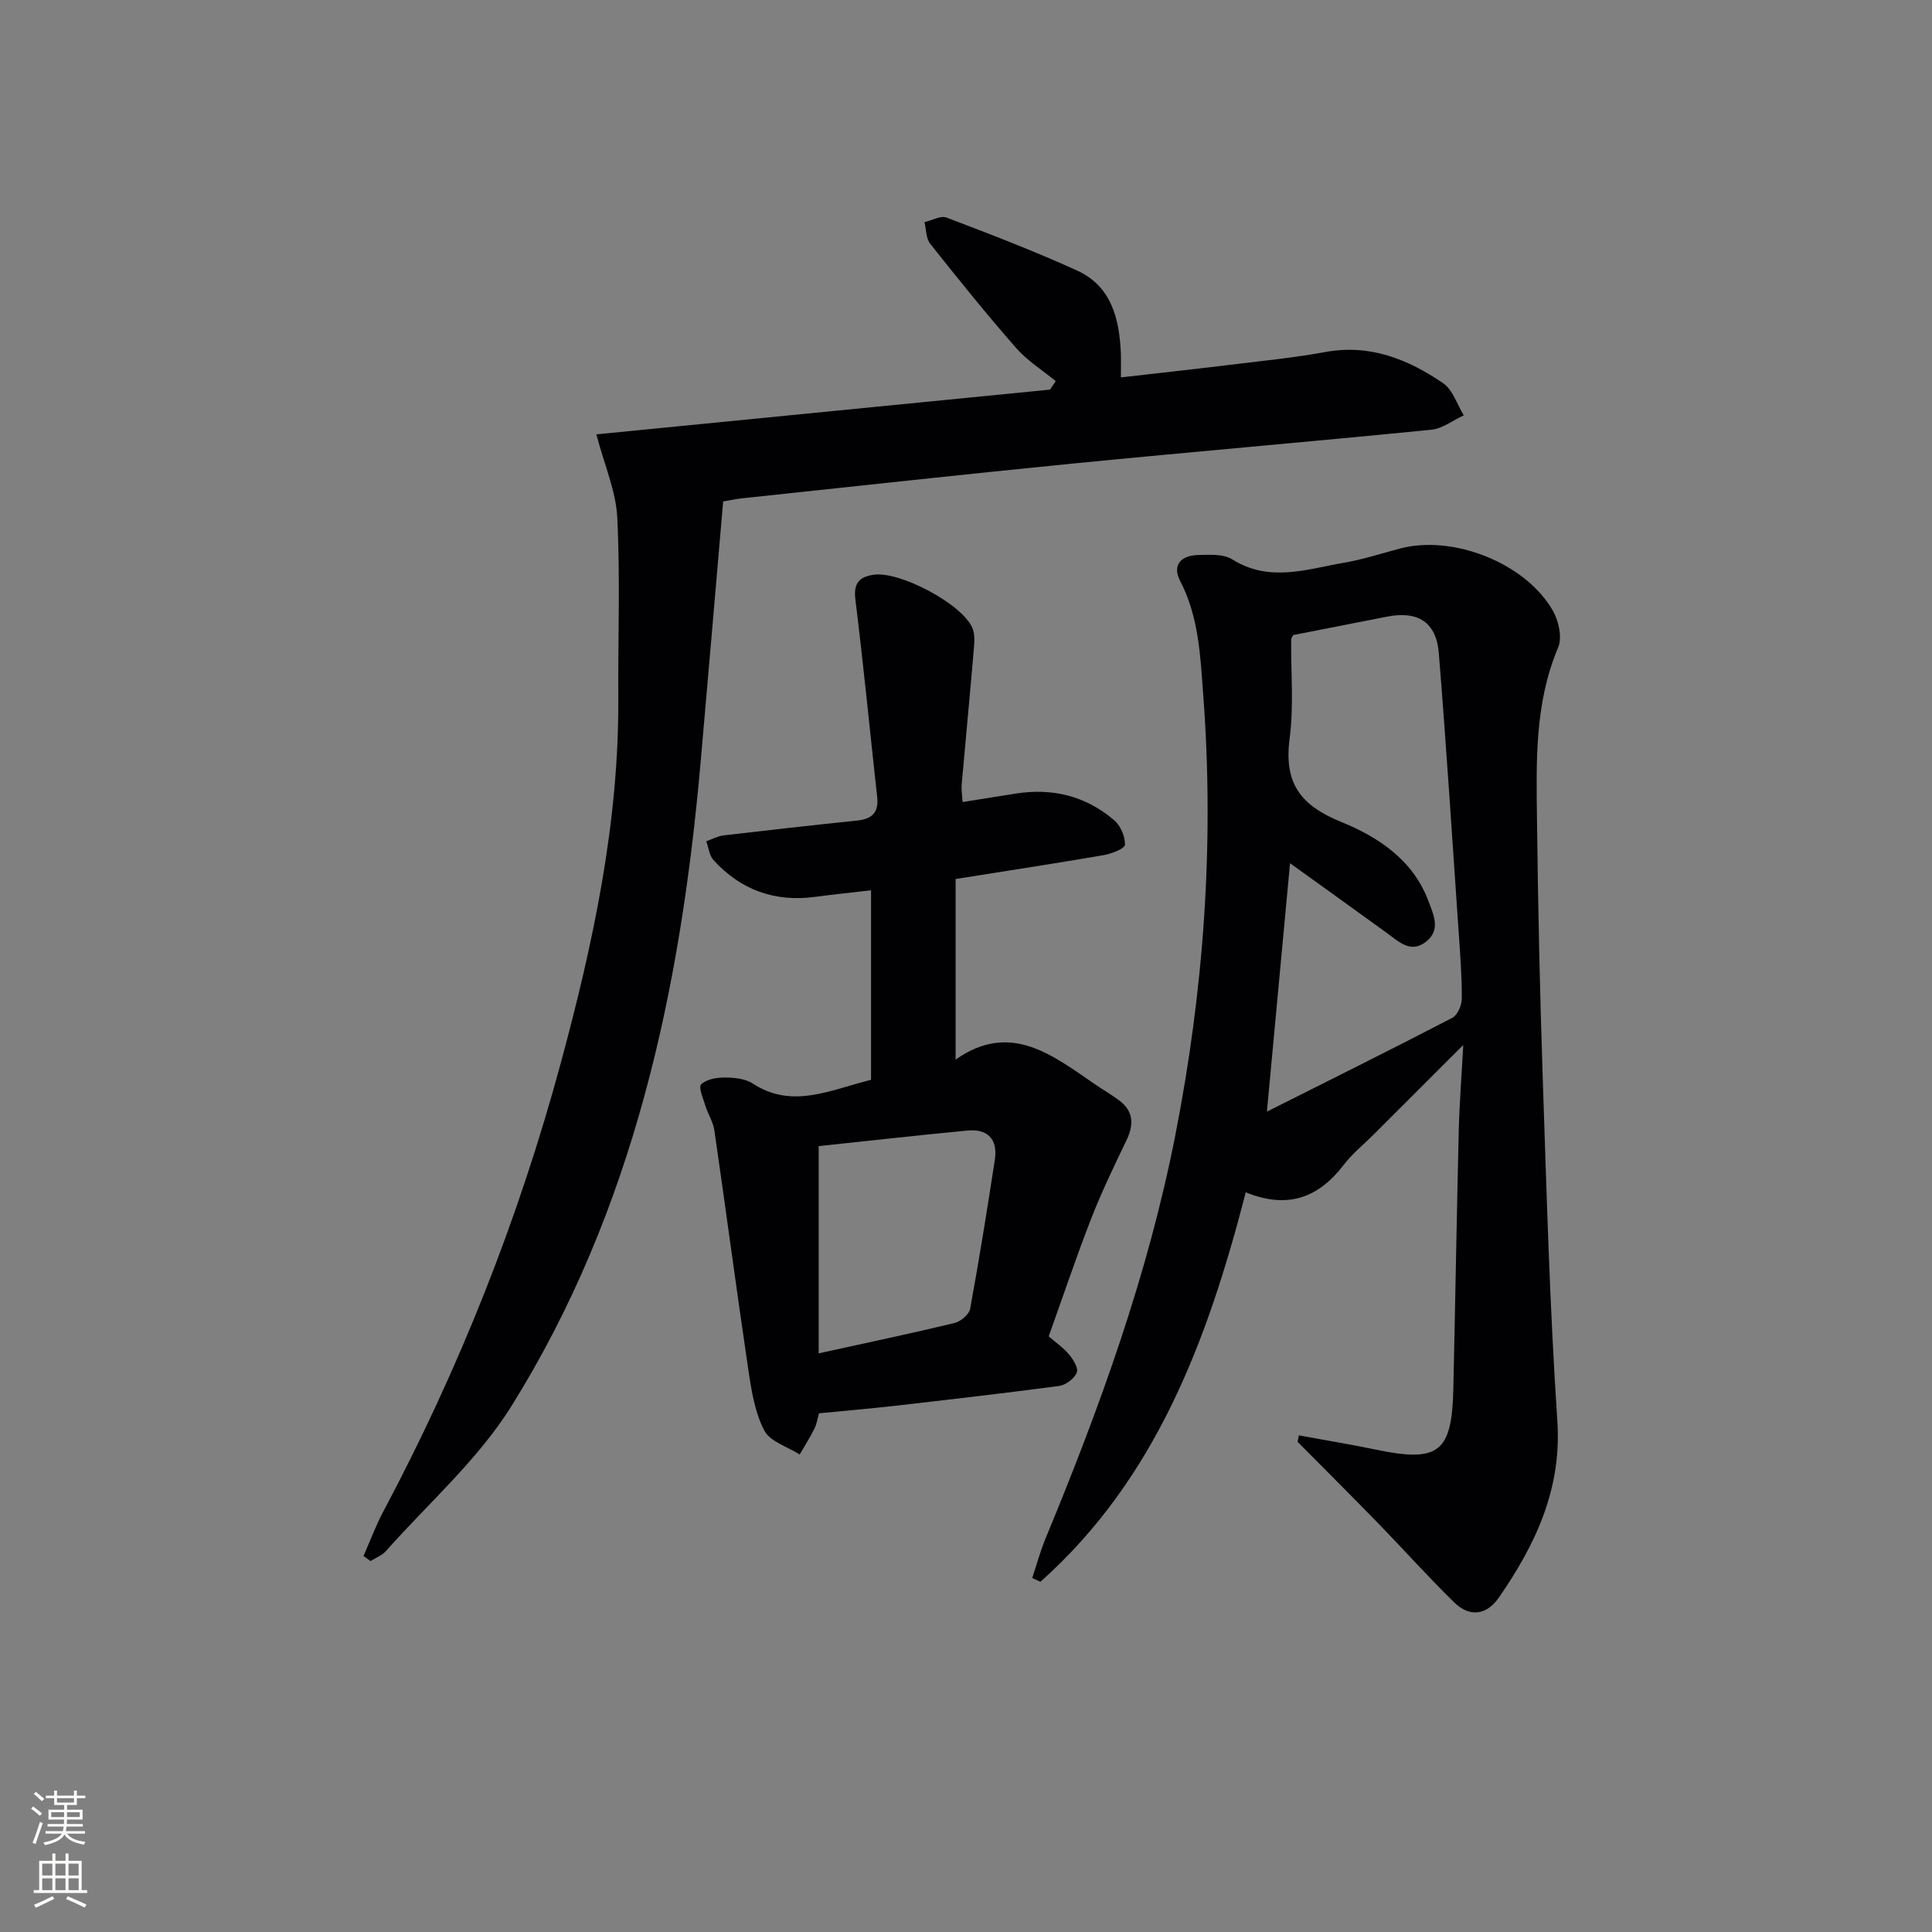 <svg enable-background="new 0 0 400 400" viewBox="0 0 400 400" xmlns="http://www.w3.org/2000/svg"><rect x="0" y="0" width="400" height="400" fill="#808080" stroke="none"/><g fill="#010103"><path d="m268.92 297.18c5.28.97 10.58 1.84 15.83 2.93 13.12 2.74 15.86.67 16.15-12.61.4-17.8.69-35.61 1.12-53.41.13-5.42.56-10.82.93-17.73-6.84 6.84-12.64 12.63-18.45 18.43-2.12 2.12-4.5 4.04-6.31 6.4-5.15 6.71-11.5 9.24-20.27 5.67-7.9 30.63-18.59 59.31-42.51 80.63-.57-.26-1.14-.52-1.7-.78.92-2.76 1.68-5.58 2.79-8.26 11.19-27.03 21.13-54.42 26.81-83.28 5.94-30.22 8.12-60.54 5.81-91.26-.61-8.16-.91-16.18-4.8-23.67-1.68-3.23.22-5.2 3.54-5.32 2.45-.08 5.39-.28 7.29.91 7.7 4.81 15.42 2 23.12.68 3.91-.67 7.72-1.92 11.56-2.94 11.03-2.93 26.12 3.03 31.72 12.95 1.18 2.1 1.91 5.49 1.05 7.52-4.91 11.61-4.53 23.78-4.38 35.89.21 17.98.6 35.95 1.21 53.92.79 23.44 1.43 46.89 3 70.28.95 14.14-4.49 25.59-12.07 36.58-2.58 3.74-6.09 4.18-9.31 1.03-5.34-5.23-10.33-10.82-15.54-16.18-5.57-5.73-11.23-11.37-16.86-17.05.1-.44.18-.88.27-1.33zm-6.62-67.03c13.03-6.54 25.77-12.87 38.4-19.43 1.08-.56 1.94-2.61 1.95-3.97.02-4.64-.34-9.29-.66-13.93-1.32-19.2-2.55-38.42-4.1-57.6-.52-6.43-4.34-8.8-10.72-7.55-6.48 1.27-12.95 2.54-19.42 3.81-.16.32-.43.61-.43.9-.07 6.82.57 13.73-.31 20.45-1.21 9.16 2.05 13.85 10.71 17.36 7.45 3.02 14.78 7.77 17.97 16.24 1.11 2.94 2.72 6.14-.54 8.61-3.12 2.37-5.54-.07-7.95-1.83-6.52-4.72-13.06-9.42-20.11-14.49-1.63 17.51-3.18 34.16-4.79 51.43z"/><path d="m75.26 322.16c1.36-3.09 2.53-6.28 4.12-9.26 15.74-29.59 28.01-60.58 36.75-92.91 6.68-24.71 12.04-49.69 11.88-75.51-.07-12.44.41-24.91-.21-37.32-.27-5.47-2.65-10.83-4.33-17.23 31.5-3.11 62.7-6.18 93.91-9.26.4-.59.8-1.17 1.2-1.76-2.76-2.27-5.89-4.22-8.22-6.88-6.13-7-11.98-14.26-17.77-21.56-.88-1.11-.81-2.97-1.19-4.48 1.54-.35 3.35-1.41 4.58-.94 9.08 3.45 18.17 6.93 27.01 10.96 7.11 3.24 8.76 9.95 9.07 17.08.06 1.46.01 2.92.01 5.05 7.89-.91 15.25-1.71 22.61-2.61 6.59-.81 13.21-1.45 19.73-2.65 9.23-1.69 17.11 1.5 24.38 6.46 2 1.37 2.88 4.39 4.27 6.65-2.23 1.03-4.4 2.75-6.71 2.98-24.79 2.46-49.61 4.58-74.4 7.02-22.82 2.25-45.6 4.78-68.4 7.19-.98.1-1.95.32-3.83.64-1.54 17.91-3.07 35.87-4.65 53.84-4.14 47.11-13.8 92.76-39.18 133.46-6.93 11.1-17.21 20.12-26.02 30.04-.8.9-2.1 1.37-3.17 2.04-.49-.34-.96-.69-1.44-1.04z"/><path d="m180.34 223.56c0-13.22 0-25.99 0-39.23-3.77.44-7.65.83-11.52 1.35-8.37 1.13-15.43-1.39-21.09-7.6-.88-.96-1.02-2.59-1.51-3.9 1.19-.42 2.35-1.07 3.58-1.22 9.24-1.09 18.48-2.12 27.73-3.08 3.06-.32 4.43-1.72 4.08-4.87-1.51-13.65-2.83-27.33-4.52-40.96-.42-3.42.94-4.64 3.81-5.06 5.31-.77 18.07 5.91 20.38 10.92.68 1.49.42 3.51.27 5.27-.77 9.11-1.65 18.21-2.45 27.31-.08.95.09 1.92.19 3.56 3.88-.62 7.42-1.18 10.96-1.74 7.65-1.22 14.59.49 20.46 5.54 1.31 1.12 2.26 3.37 2.2 5.05-.03.79-2.79 1.87-4.42 2.15-9.95 1.71-19.93 3.23-30.64 4.94v37.39c11.31-7.97 19.97-.97 28.83 5.09 1.65 1.13 3.38 2.13 4.98 3.32 3.1 2.29 3.11 5.09 1.53 8.37-2.57 5.34-5.15 10.7-7.3 16.21-3.07 7.89-5.76 15.92-8.77 24.31 1.36 1.18 3 2.31 4.24 3.78.87 1.03 1.96 2.86 1.58 3.73-.54 1.24-2.26 2.56-3.63 2.75-11.36 1.52-22.75 2.82-34.13 4.13-5.1.58-10.22 1.01-15.62 1.54-.28.98-.43 2.14-.92 3.13-.92 1.85-2.04 3.61-3.07 5.4-2.52-1.61-6.11-2.65-7.32-4.95-1.94-3.7-2.66-8.18-3.29-12.42-2.46-16.56-4.65-33.17-7.06-49.74-.25-1.75-1.32-3.37-1.86-5.1-.46-1.5-1.47-3.86-.88-4.43 1.09-1.05 3.18-1.41 4.85-1.41 1.95.01 4.24.2 5.8 1.22 8.17 5.35 15.9 1.41 24.53-.75zm-10.84 56.64c10.08-2.22 19.14-4.12 28.14-6.29 1.27-.31 3.01-1.78 3.22-2.95 1.88-10.25 3.53-20.54 5.11-30.84.64-4.21-1.43-6.46-5.68-6.05-10.52 1-21.02 2.19-30.79 3.22z"/></g><path d="m6.44 374.46.42-.45c.65.47 1.27.95 1.85 1.44l-.45.49c-.65-.56-1.25-1.06-1.82-1.48m.93 7.33-.63-.26c.55-1.36 1.05-2.8 1.53-4.33.19.1.38.19.59.27-.47 1.29-.96 2.73-1.49 4.32m-.38-10.38.44-.42c.43.34 1.01.82 1.74 1.44l-.49.49c-.53-.51-1.09-1.01-1.69-1.51m2.5.35h1.72v-1.04h.59v1.04h3.52v-1.04h.59v1.04h1.75v.53h-1.75v1.42h-2.03v.97h3.22v2.03h-3.24c0 .35-.01.66-.03.93h3.32v.53h-3.37c-.03.27-.08.58-.15.94h3.96v.53h-3.71c.67.92 1.93 1.48 3.79 1.68-.13.24-.23.44-.29.59-2.13-.38-3.48-1.08-4.04-2.12-.43.97-1.77 1.72-4.03 2.23-.09-.19-.2-.37-.33-.55 2.1-.42 3.37-1.03 3.81-1.83h-3.36v-.53h3.58c.08-.29.13-.61.16-.94h-3.33v-.53h3.39c.02-.27.04-.58.04-.93h-3.23v-2.03h3.25v-.97h-2.07v-1.42h-1.73zm1.12 3.44v1h2.65c.01-.3.02-.44.01-.4v-.25-.35zm1.19-2h3.52v-.91h-3.52zm4.71 2h-2.63v.59c0 .15-.01.28-.01.4h2.64z" fill="#fbfcfa"/><path d="m13.56 383.74h.63v1.52h2.72v6.07h1.13v.6h-11.06v-.6h1.13v-6.07h2.73v-1.52h.63v1.52h2.1v-1.52zm-2.69 8.83.38.56c-1.24.63-2.53 1.25-3.85 1.85-.1-.21-.21-.42-.34-.63 1.37-.55 2.63-1.15 3.81-1.78m-2.13-4.27h2.1v-2.45h-2.1zm0 3.04h2.1v-2.46h-2.1zm2.72-3.04h2.1v-2.45h-2.1zm0 3.04h2.1v-2.46h-2.1zm6.07 3.6c-1.41-.71-2.7-1.3-3.86-1.78l.35-.56c1.45.62 2.75 1.19 3.88 1.72zm-1.25-9.09h-2.1v2.45h2.1zm-2.09 5.49h2.1v-2.46h-2.1z" fill="#fbfcfa"/></svg>